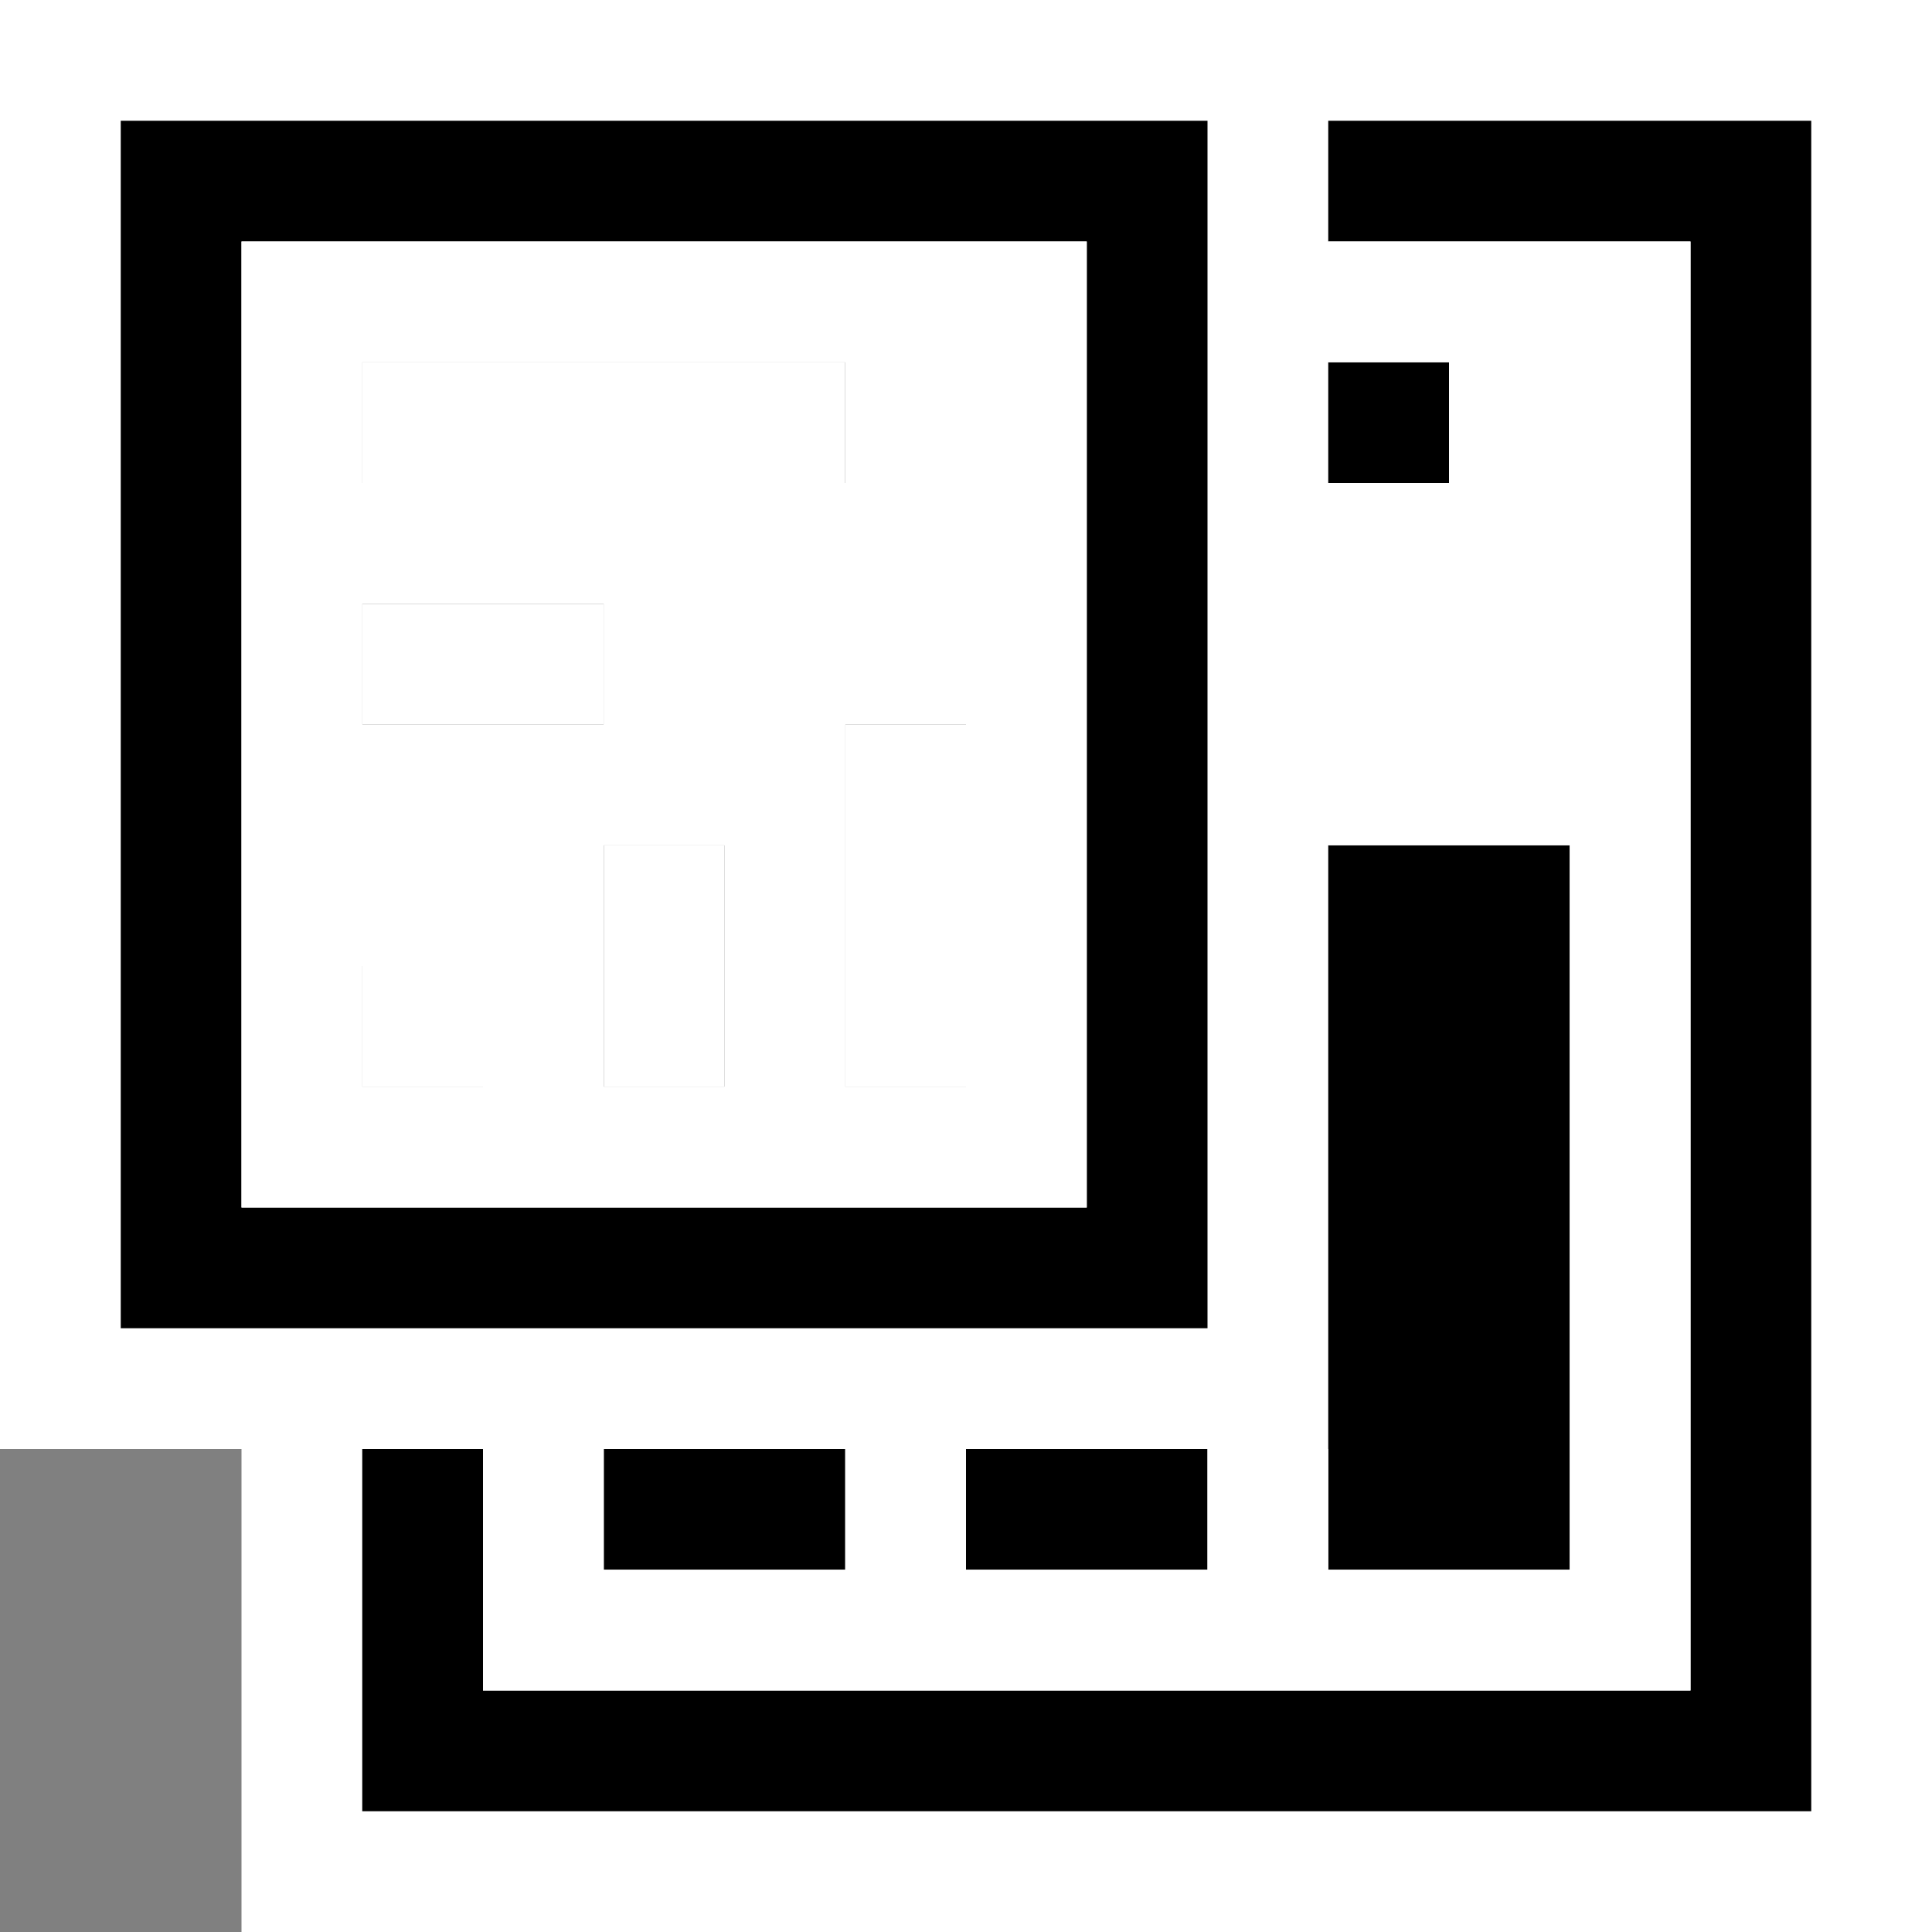 <svg xmlns="http://www.w3.org/2000/svg" viewBox="0 0 16 16"><rect x="0" y="0" width="16" height="16" fill="#808080" stroke="none"/><style>.st0{fill:white}.st1{fill:white}.st2{fill:black}.st3{fill:white}</style><path class="st0" d="M11 0H0v12h2v4h14V0z" id="outline"/><g id="icon_x5F_bg"><path class="st1" d="M2 10h7V2H2v8zm4-1H5V7h1v2zm2 0H7V6h1v3zM3 3h4v1H3V3zm0 2h2v1H3V5zm0 3h1v1H3V8z"/><path class="st2" d="M11 1v1h3v12H4v-2H3v3h12V1z"/><path class="st2" d="M8 12h2v1H8zM5 12h2v1H5zM11 3h1v1h-1zM7 6h1v3H7zM3 3h4v1H3zM5 7h1v2H5z"/><path class="st2" d="M10 1H1v10h9V1zm-1 9H2V2h7v8z"/><path class="st2" d="M3 5h2v1H3zM3 8h1v1H3zM11 7h2v6h-2z"/></g><g id="icon_x5F_fg"><path class="st1" d="M3 5h2v1H3zM3 3h4v1H3zM5 7h1v2H5zM3 8h1v1H3zM7 6h1v3H7z"/><path class="st3" d="M11 2v1h1v1h-1v3h2v6h-2v-1h-1v1H8v-1H7v1H5v-1H4v2h10V2z"/><path class="st3" d="M9 2H2v8h7V2zM3 3h4v1H3V3zm0 2h2v1H3V5zm1 4H3V8h1v1zm2 0H5V7h1v2zm2 0H7V6h1v3z"/></g></svg>